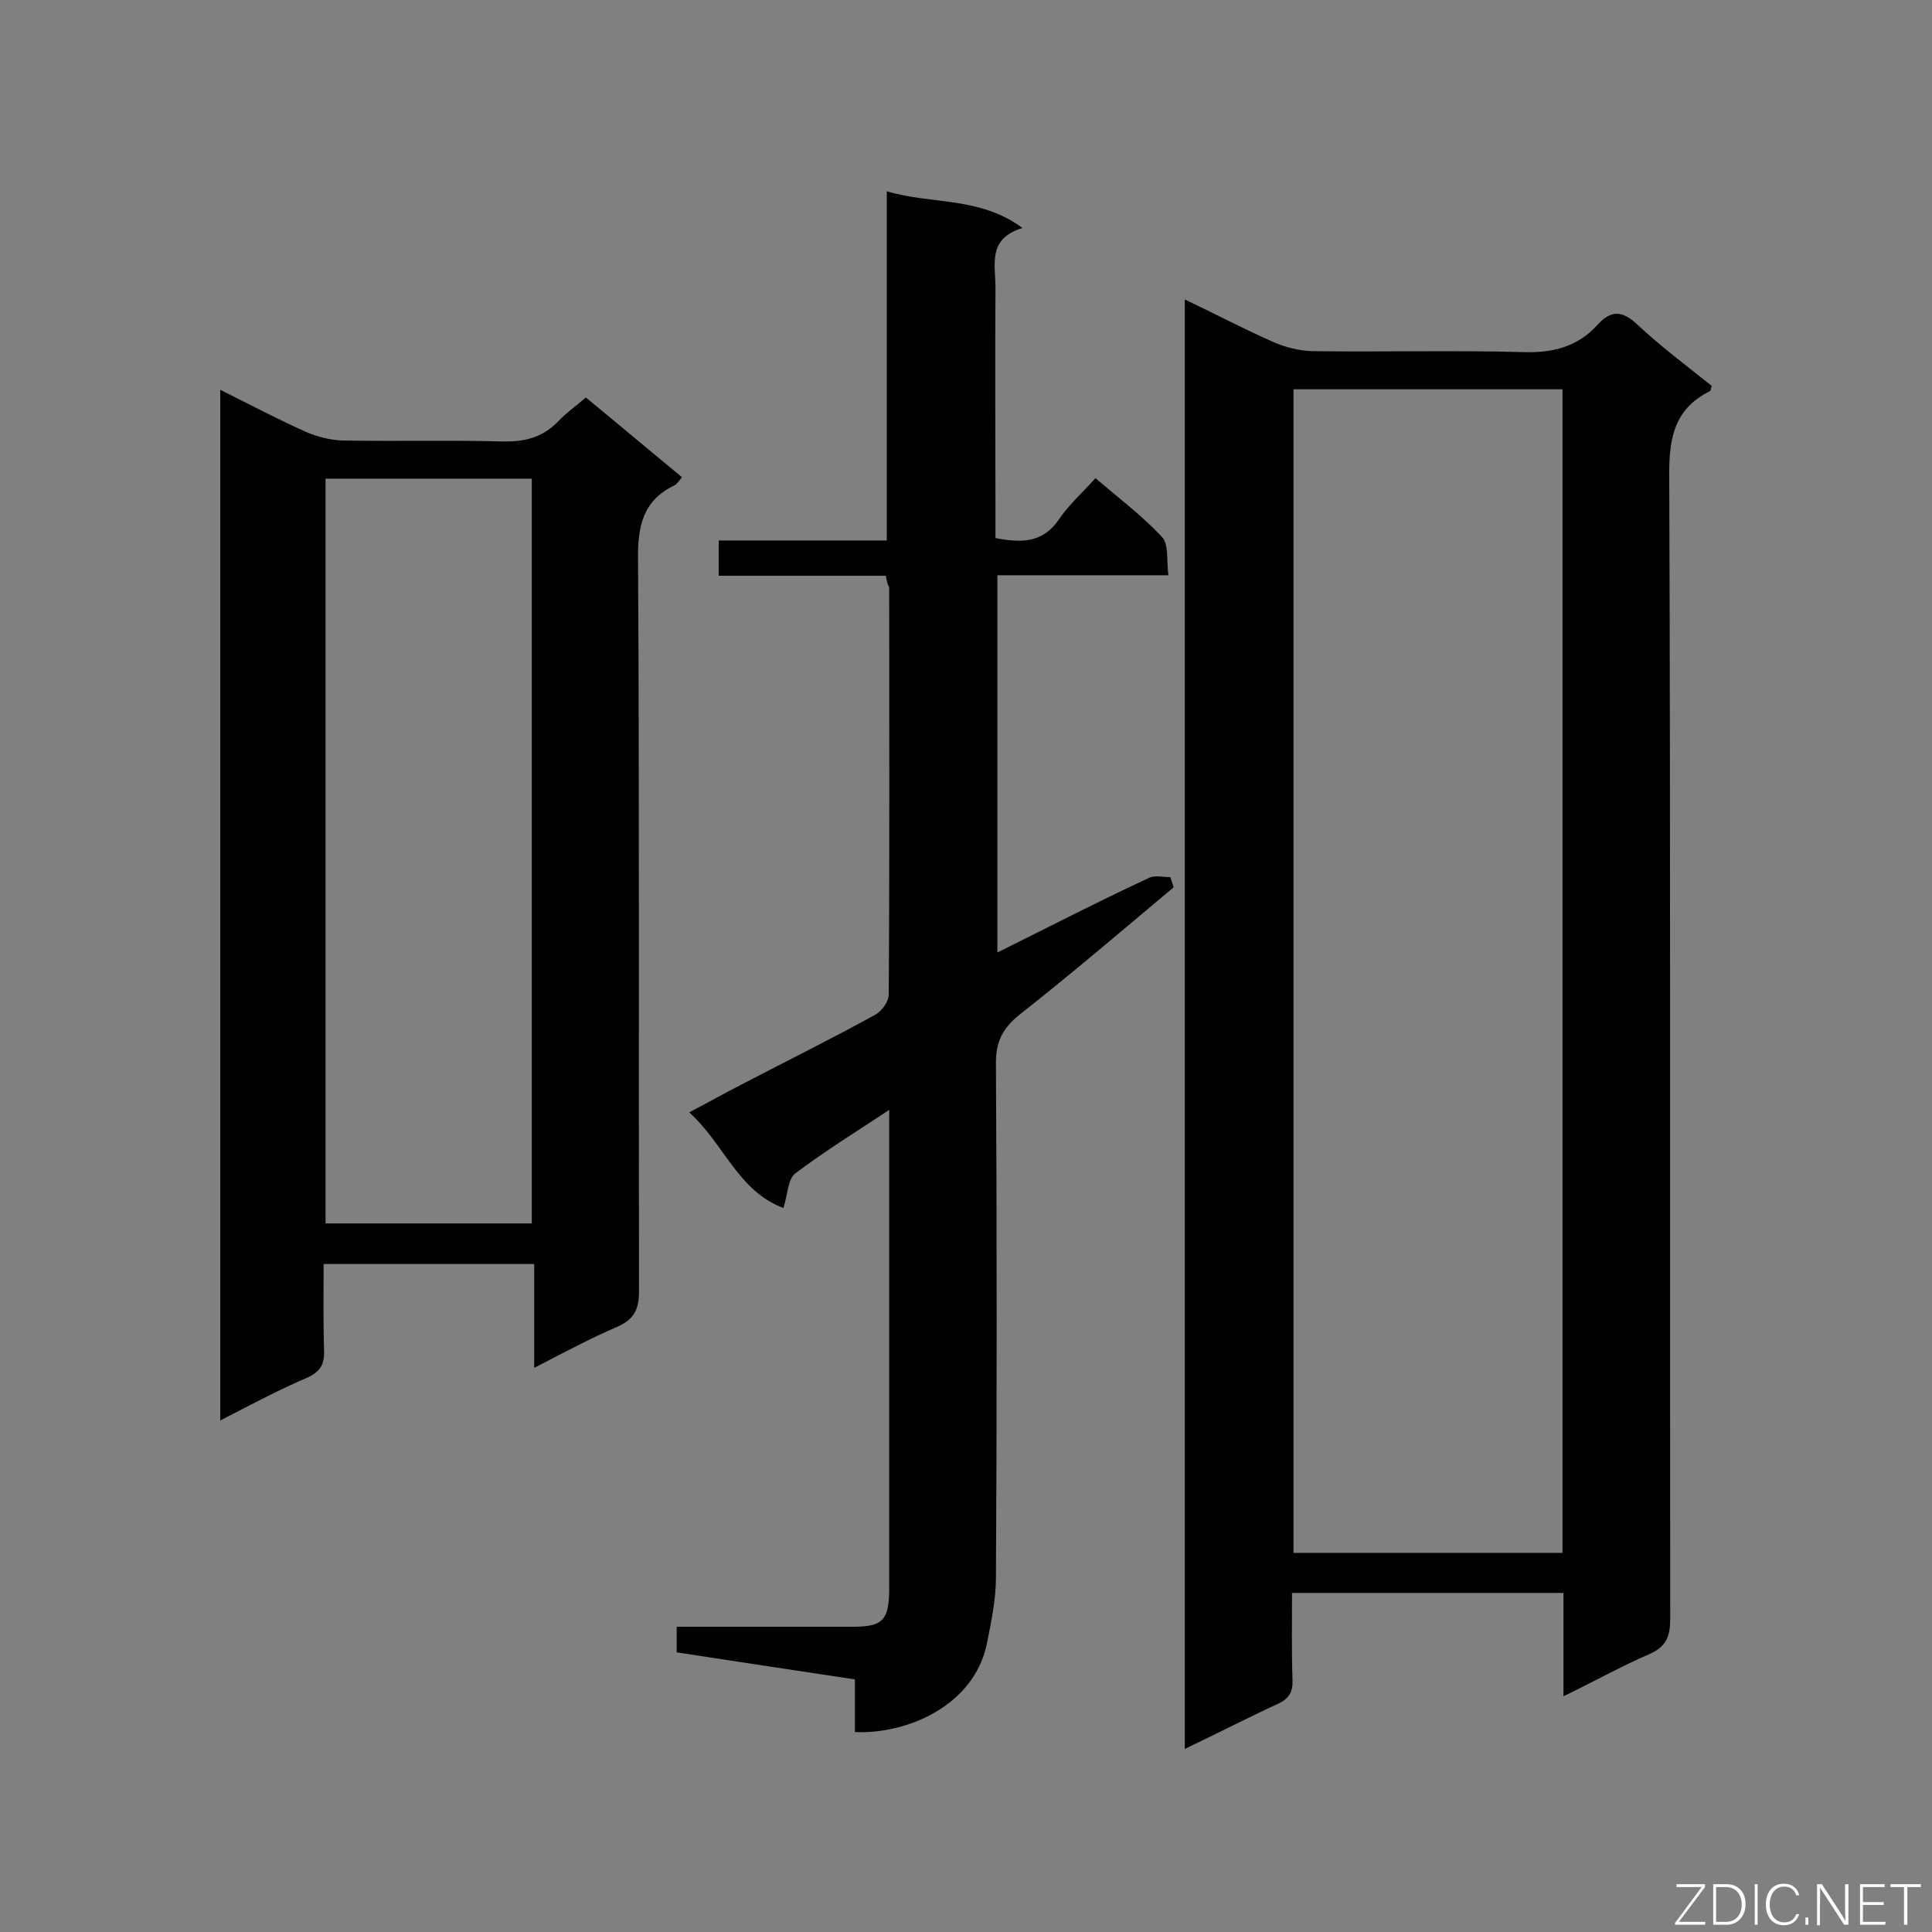 <svg enable-background="new 0 0 400 400" viewBox="0 0 400 400" xmlns="http://www.w3.org/2000/svg"><rect x="0" y="0" width="400" height="400" fill="#808080" stroke="none"/><path d="m323.7 351.2c0-7.7 0-14.4 0-21.4-18.8 0-37.2 0-56.2 0 0 6.1-.1 12.1.1 18 .1 2.5-.7 3.9-3.1 5-6.3 2.9-12.5 6.1-19.2 9.3 0-100.3 0-199.8 0-300.1 6.3 3 12.2 6.1 18.3 8.8 2.5 1.1 5.3 1.8 7.9 1.9 14.6.2 29.3-.2 43.9.2 6.1.2 11.2-1.1 15.3-5.6 2.8-3.1 5.1-3.1 8.3-.1 4.9 4.6 10.3 8.6 15.4 12.7-.2.6-.2 1-.4 1.1-7.7 3.8-8.5 10.3-8.4 18.1.3 78.7.1 157.4.2 236.1 0 3.7-.9 5.8-4.4 7.3-5.8 2.5-11.3 5.6-17.7 8.7zm-55.9-270.6v240.9h55.7c0-80.5 0-160.5 0-240.9-18.6 0-36.9 0-55.7 0z" fill="#010101"/><path d="m183.4 119.2c-11.5 0-22.9 0-34.6 0 0-2.5 0-4.6 0-7.3h34.8c0-24.2 0-47.8 0-72.3 9.4 2.8 19.1 1 28.1 7.6-7.3 2.2-5.6 7.6-5.6 12.3-.1 15.7 0 31.3 0 47v4.9c5.3 1 9.7 1.1 13.1-3.8 2-3 4.8-5.5 7.6-8.6 4.8 4.1 9.7 7.8 13.8 12.2 1.4 1.5.9 4.8 1.3 7.9-12.2 0-23.6 0-35.4 0v78.1c3.8-1.9 7.4-3.7 11-5.5 6.8-3.4 13.6-6.8 20.5-10 1.2-.5 2.8-.1 4.3-.1.2.7.5 1.4.7 2.1-10.5 8.8-20.9 17.7-31.7 26.2-3.7 2.9-5.2 5.8-5.1 10.5.2 35.4.2 70.8 0 106.2 0 4.6-1 9.3-1.9 13.8-2.7 12.8-16.6 18.7-27.3 18.2 0-3.5 0-7.1 0-10.9-12.6-1.9-24.6-3.7-36.9-5.6 0-1.8 0-3.3 0-5.3h13.2 23.3c6.1 0 7.4-1.3 7.5-7.5 0-9.4 0-18.7 0-28.1 0-21.9 0-43.9 0-65.8 0-1.6 0-3.1 0-5.6-7 4.6-13.4 8.6-19.4 13.1-1.6 1.2-1.6 4.4-2.5 7.2-9.4-3.5-12.3-13.3-19.5-19.8 4-2.1 7.4-4 10.9-5.8 9.2-4.8 18.5-9.4 27.6-14.4 1.3-.7 2.8-2.7 2.8-4.2.2-28.1.1-56.2.1-84.3-.4-.7-.5-1.4-.7-2.4z" fill="#010101"/><path d="m45.6 294.1c0-71.3 0-142 0-213.4 6.2 3.1 11.9 6.1 17.7 8.7 2.3 1 5 1.7 7.5 1.8 11.1.2 22.2-.1 33.3.2 4.5.1 8.2-.8 11.4-4.1 1.7-1.8 3.7-3.2 5.8-5 6.7 5.5 13.1 10.9 19.9 16.5-.6.7-1 1.4-1.6 1.7-6.6 3.2-7.6 8.6-7.5 15.5.3 50.5.1 100.9.2 151.4 0 3.8-1.1 5.8-4.5 7.3-5.6 2.4-11 5.3-17.2 8.5 0-7.5 0-14.4 0-21.5-14.8 0-28.9 0-43.6 0 0 6-.1 12 .1 18 .1 2.7-.8 4.2-3.2 5.4-6.1 2.6-11.9 5.7-18.3 9zm64.5-40.8c0-51.8 0-103 0-154.2-14.5 0-28.6 0-42.7 0v154.2z" fill="#010101"/><g fill="#fcfbfa"><path d="m346.9 398 5.4-7.3h-5.2v-.6h5.9v.6l-5.4 7.2h5.5l-.1.6h-6.2v-.5z"/><path d="m354.7 390.1h2.8c2.3 0 3.9 1.6 3.9 4.1s-1.6 4.3-3.9 4.3h-2.8zm.6 7.8h2c2.2 0 3.3-1.6 3.3-3.6 0-1.8-1-3.6-3.3-3.6h-2z"/><path d="m363.9 390.1v8.4h-.6v-8.4z"/><path d="m372.5 396.3c-.4 1.3-1.4 2.3-3.2 2.3-2.4 0-3.7-1.9-3.7-4.3 0-2.3 1.2-4.3 3.7-4.3 1.8 0 2.9 1 3.2 2.4h-.6c-.4-1.1-1.1-1.8-2.5-1.8-2.1 0-3 1.9-3 3.7s.9 3.7 3 3.7c1.4 0 2.1-.7 2.5-1.7z"/><path d="m373.8 398.5v-1.5h.6v1.5z"/><path d="m376.2 398.5v-8.4h1c1.3 2 4.4 6.7 4.9 7.6-.1-1.2-.1-2.4-.1-3.8v-3.8h.7v8.4h-.9c-1.2-1.9-4.4-6.8-5-7.7.1 1.1 0 2.3 0 3.9v3.9h-.6z"/><path d="m390 394.4h-4.3v3.5h4.7l-.1.6h-5.2v-8.4h5.1v.6h-4.5v3.1h4.3z"/><path d="m394.2 390.7h-2.8v-.6h6.3v.6h-2.8v7.8h-.7z"/></g></svg>